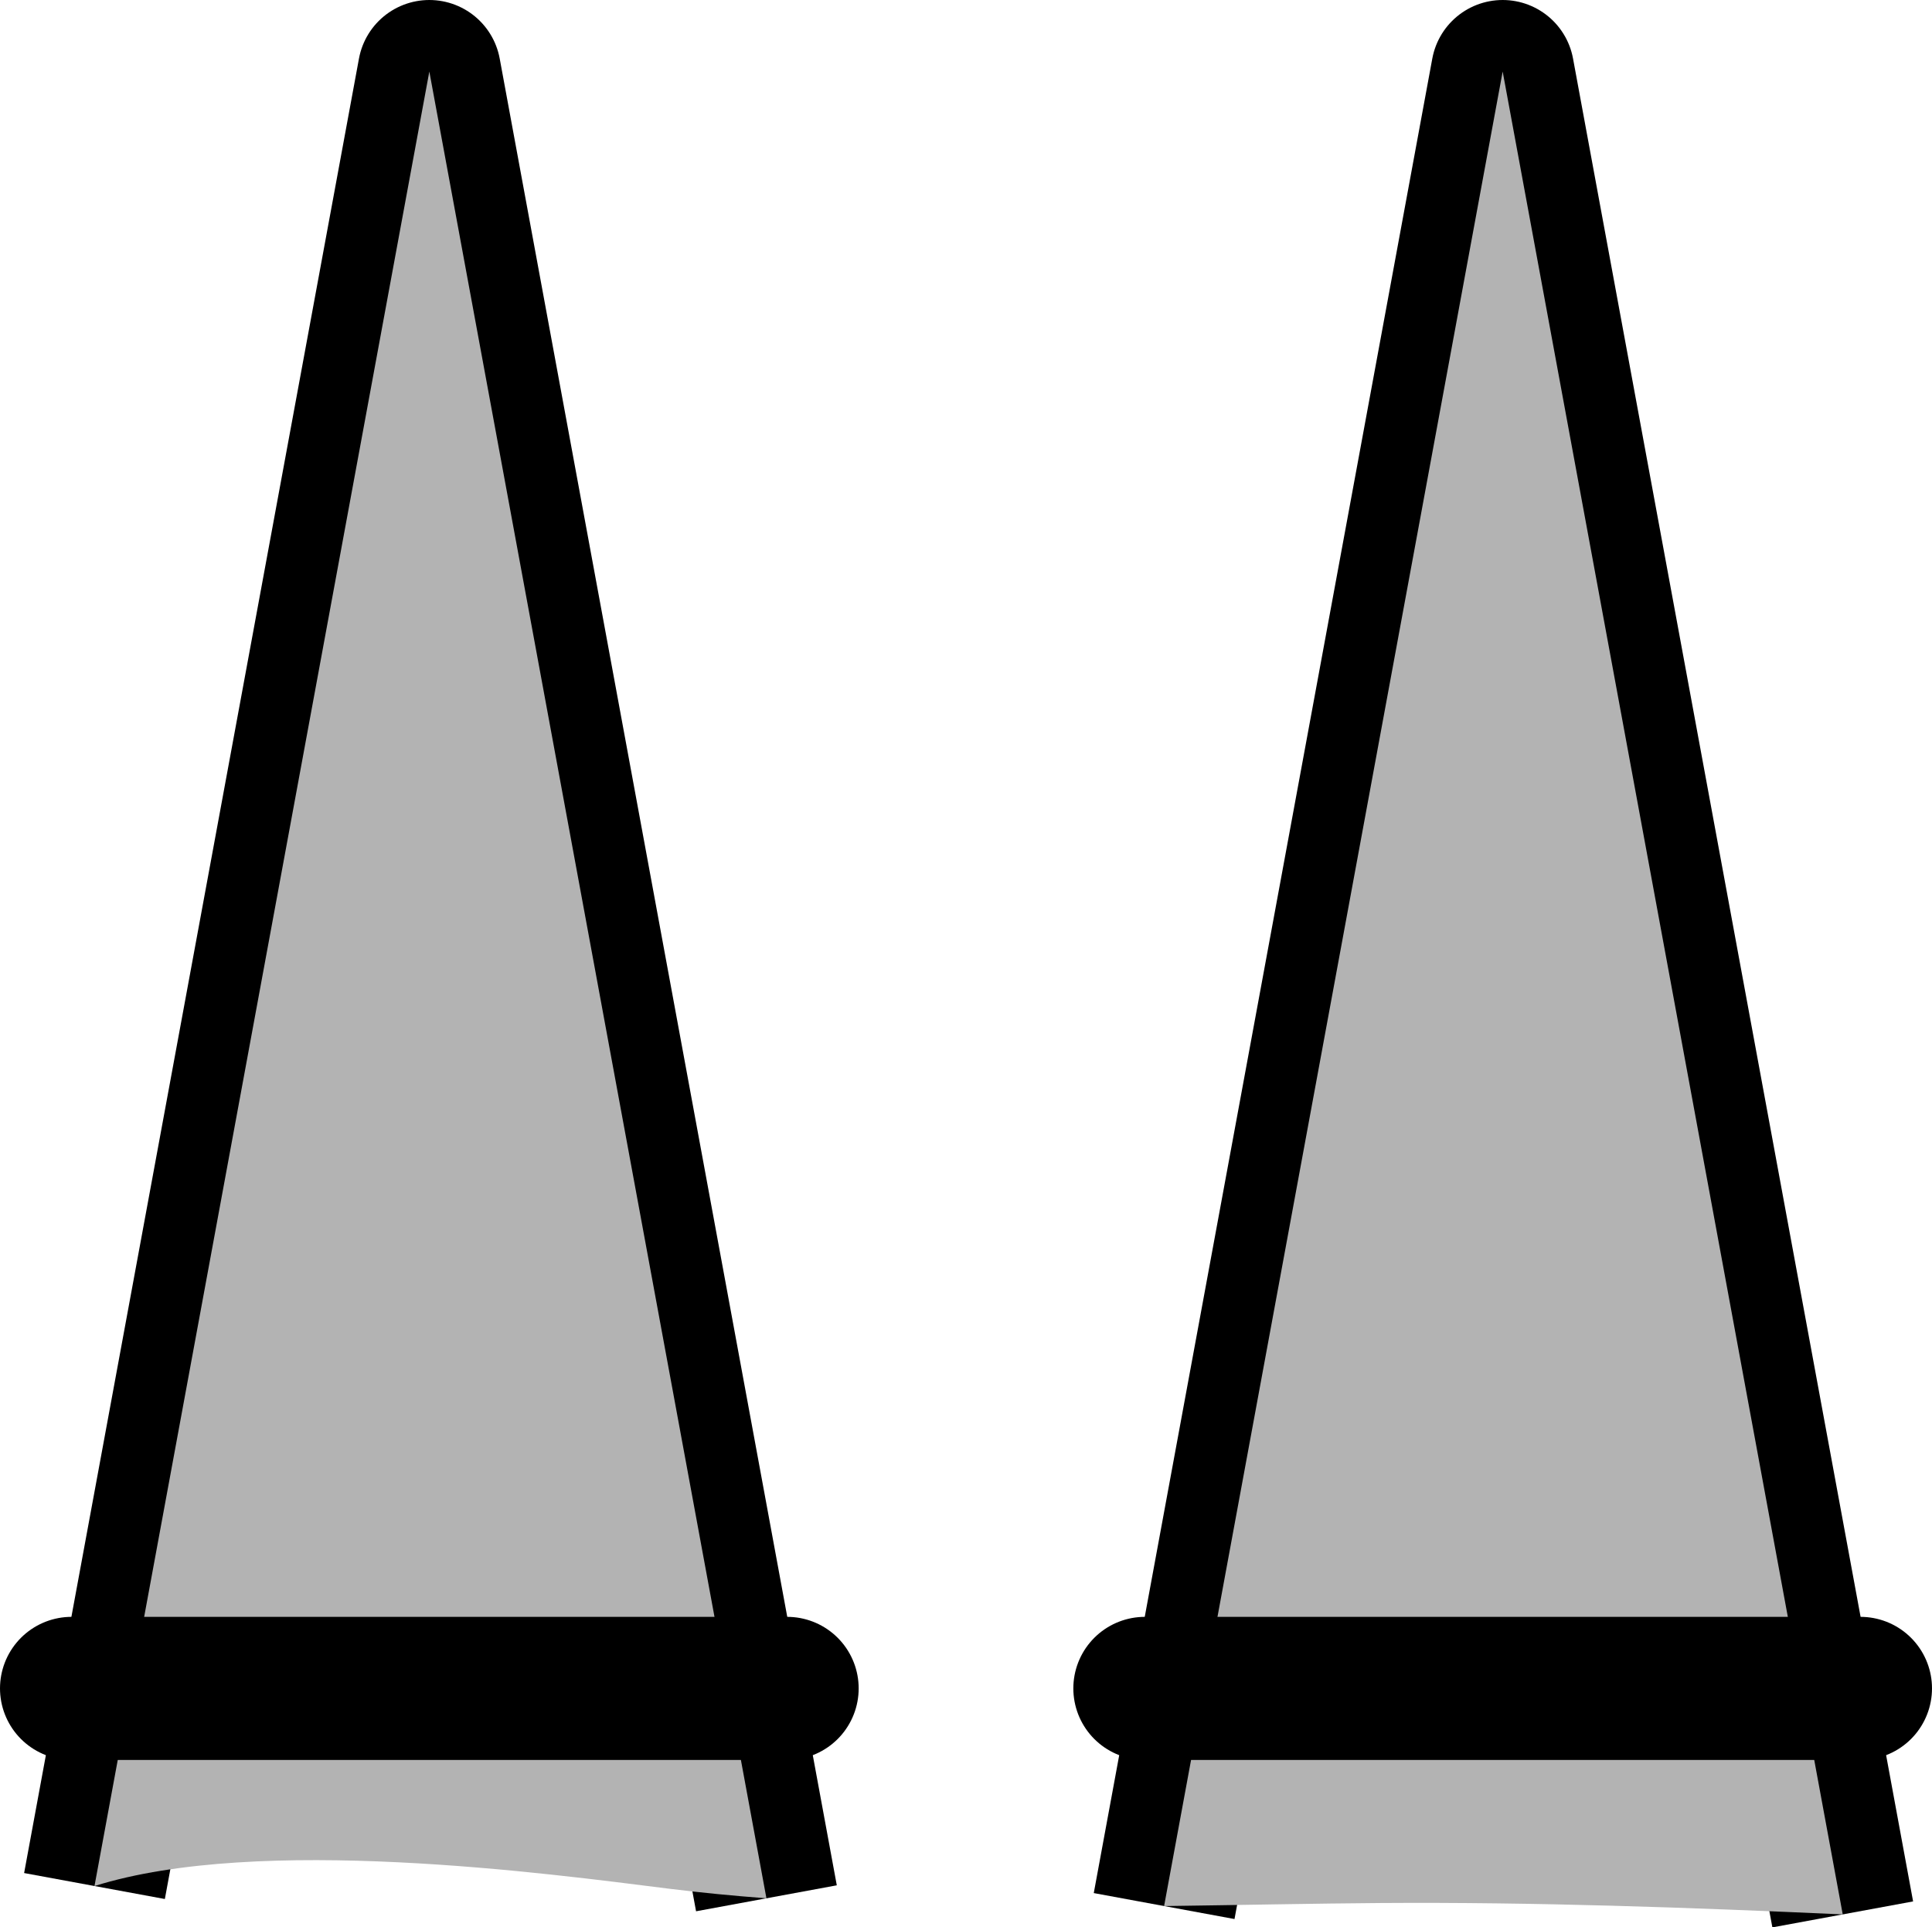 <svg version="1.1" xmlns="http://www.w3.org/2000/svg" xmlns:xlink="http://www.w3.org/1999/xlink" width="54" height="53.881" viewBox="0,0,54,53.881"><g transform="translate(-213,-159.8)"><g data-paper-data="{&quot;isPaintingLayer&quot;:true}" fill-rule="nonzero" stroke-linecap="butt" stroke-miterlimit="10" stroke-dasharray="" stroke-dashoffset="0" style="mix-blend-mode: normal"><g><path d="M215.641,212.525l9.359,-50.725l9.422,51.068" fill="none" stroke="#000000" stroke-width="4" stroke-linejoin="round"/><path d="M225,161.8l9.422,51.068c-0.931,-0.07 -1.842,-0.158 -2.722,-0.268c-3.382,-0.424 -11.454,-1.521 -16.059,-0.075z" fill="#b3b3b3" stroke="none" stroke-width="1" stroke-linejoin="miter"/></g><g><path d="M245.538,213.085l9.462,-51.285l9.505,51.518" fill="none" stroke="#000000" stroke-width="4" stroke-linejoin="round"/><path d="M255,161.8l9.505,51.518c-4.282,-0.192 -8.576,-0.348 -12.916,-0.318c-1.855,0.013 -3.91,0.057 -6.052,0.085z" fill="#b3b3b3" stroke="none" stroke-width="1" stroke-linejoin="miter"/></g><g><path d="M235,207h-20z" fill="none" stroke="#000000" stroke-width="4" stroke-linejoin="round"/><path d="M235,207h-20z" fill="#b3b3b3" stroke="none" stroke-width="1" stroke-linejoin="miter"/></g><g><path d="M265,207h-20z" fill="none" stroke="#000000" stroke-width="4" stroke-linejoin="round"/><path d="M265,207h-20z" fill="#b3b3b3" stroke="none" stroke-width="1" stroke-linejoin="miter"/></g></g></g></svg>
